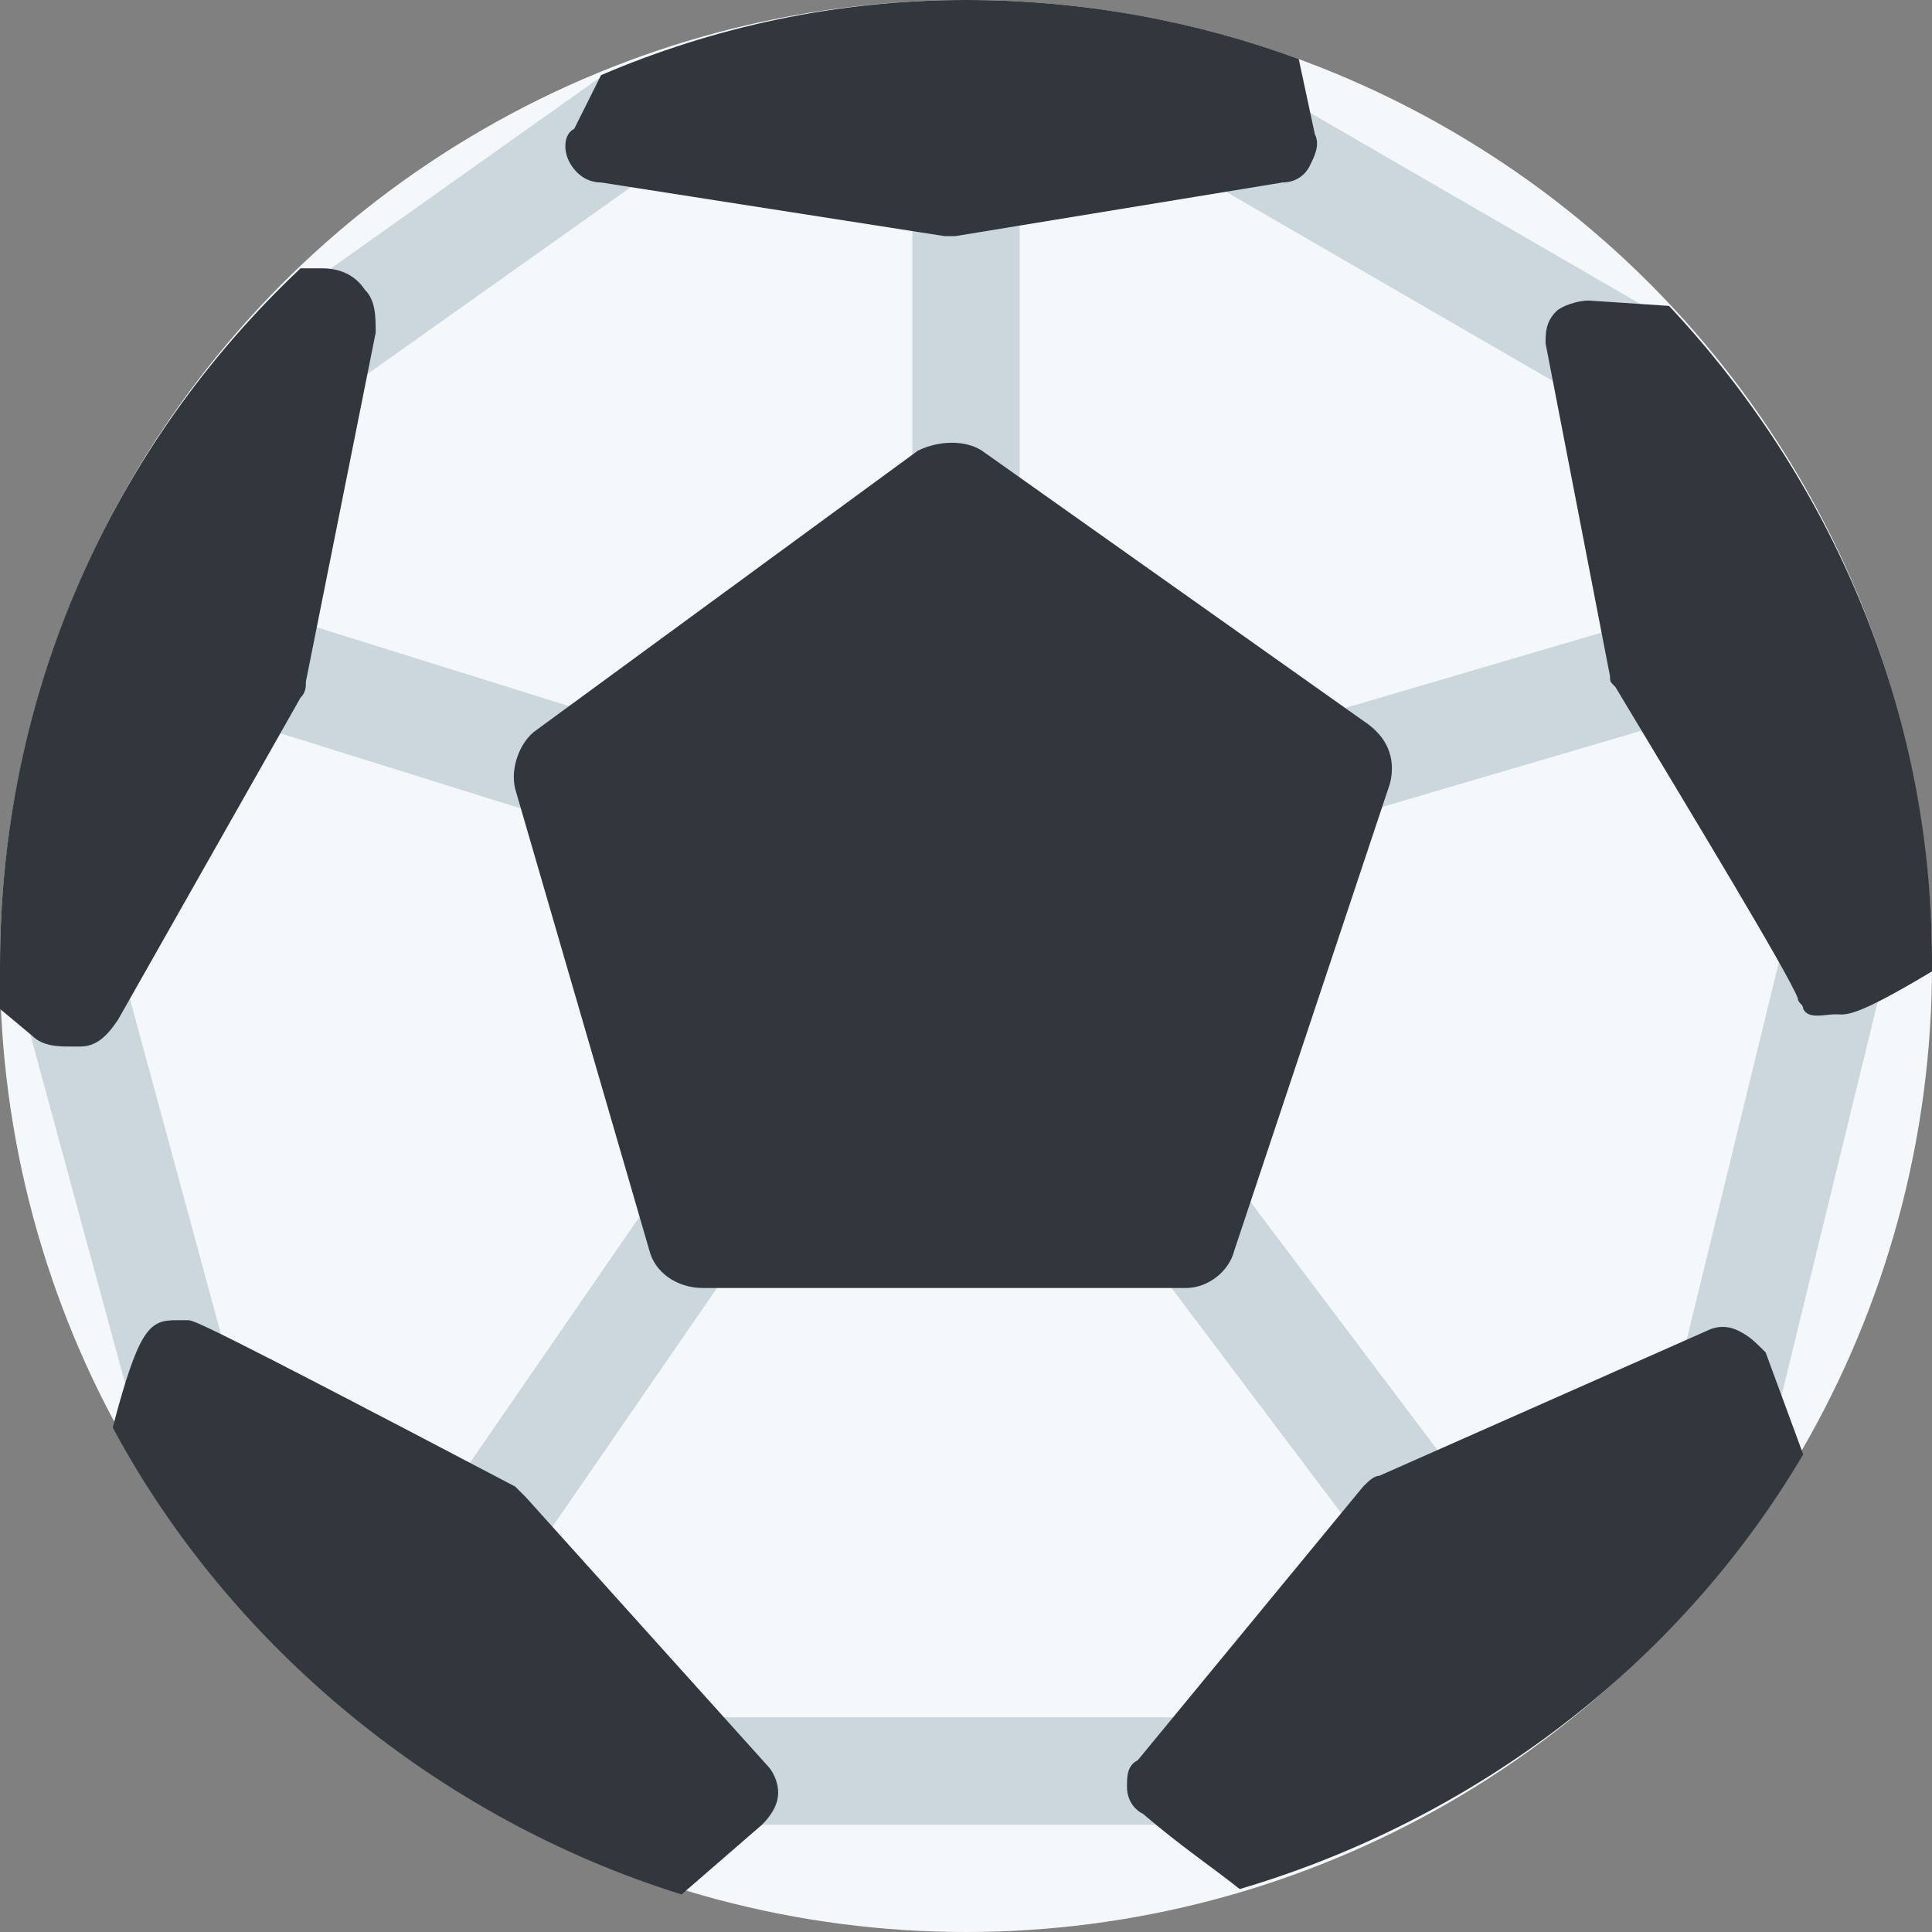<svg version="1.1" id="Layer_1" xmlns="http://www.w3.org/2000/svg" xmlns:xlink="http://www.w3.org/1999/xlink" viewBox="0 0 36 36" xml:space="preserve">
<rect x="0" y="0" width="36" height="36" fill="#808080" stroke="none"/>
<g>
	<circle fill="#F5F8FA" cx="18" cy="18" r="18"/>
	<path fill="#CCD6DD" d="M18,11c-0.6,0-1-0.4-1-1V3c0-0.6,0.4-1,1-1s1,0.4,1,1v7C19,10.6,18.6,11,18,11z M11.4,15.5
		c-0.1,0-0.2,0-0.3,0l-8-2.5c-0.5-0.2-0.8-0.7-0.7-1.3c0.2-0.5,0.7-0.8,1.3-0.7l8,2.5c0.5,0.2,0.8,0.7,0.7,1.3
		C12.2,15.2,11.8,15.5,11.4,15.5z M25,15.2c-0.4,0-0.8-0.3-1-0.7c-0.2-0.5,0.2-1.1,0.7-1.2l6.8-2c0.5-0.2,1.1,0.2,1.2,0.7
		c0.2,0.5-0.2,1.1-0.7,1.2l-6.8,2C25.2,15.2,25.1,15.2,25,15.2z M27,30.2c-0.3,0-0.6-0.1-0.8-0.4l-5.5-7.3C20.5,22,20.5,21.4,21,21
		c0.4-0.3,1.1-0.2,1.4,0.2l5.5,7.3c0.3,0.4,0.2,1.1-0.2,1.4C27.5,30.1,27.2,30.2,27,30.2z M8.7,30.1c-0.2,0-0.4-0.1-0.6-0.2
		c-0.5-0.3-0.6-0.9-0.2-1.4l5.1-7.4c0.3-0.5,0.9-0.6,1.4-0.3s0.6,0.9,0.2,1.4l-5.1,7.4C9.4,29.9,9.1,30.1,8.7,30.1z M3.5,27.1
		c-0.4,0-0.8-0.3-1-0.7l-2.2-8.1c-0.1-0.5,0.2-1.1,0.7-1.2c0.5-0.1,1.1,0.2,1.2,0.7l2.2,8.1c0.1,0.5-0.2,1.1-0.7,1.2
		C3.7,27.1,3.6,27.1,3.5,27.1z M22,34h-9c-0.6,0-1-0.4-1-1s0.4-1,1-1h9c0.6,0,1,0.4,1,1S22.6,34,22,34z M32.1,27.1
		c-0.1,0-0.2,0-0.2,0c-0.5-0.1-0.9-0.7-0.7-1.2l2.1-8.6c0.1-0.5,0.7-0.9,1.2-0.7c0.5,0.1,0.9,0.7,0.7,1.2l-2.1,8.6
		C33,26.8,32.6,27.1,32.1,27.1z M30.3,7.7c-0.2,0-0.3,0-0.5-0.1l-7.6-4.4c-0.5-0.3-0.6-0.9-0.4-1.4c0.3-0.5,0.9-0.6,1.4-0.4l7.6,4.4
		c0.5,0.3,0.6,0.9,0.4,1.4C31,7.5,30.7,7.7,30.3,7.7z M5.5,7.7c-0.3,0-0.6-0.1-0.8-0.4C4.4,6.8,4.5,6.2,4.9,5.9l6.2-4.4
		c0.4-0.3,1.1-0.2,1.4,0.2c0.3,0.4,0.2,1.1-0.2,1.4L6.1,7.5C5.9,7.6,5.7,7.7,5.5,7.7z"/>
	<path fill="#31373D" d="M25.5,13.5l-7.2-5.1c-0.3-0.2-0.8-0.2-1.2,0L10,13.6c-0.3,0.2-0.5,0.7-0.4,1.1l2.5,8.6
		c0.1,0.4,0.5,0.7,1,0.7h9c0.4,0,0.8-0.3,0.9-0.7l2.9-8.7C26,14.2,25.9,13.8,25.5,13.5z M1.3,19.5c0.1,0,0.1,0,0.2,0
		C1.8,19.5,2,19.3,2.2,19l3.4-6c0.1-0.1,0.1-0.2,0.1-0.3L7,6.2C7,5.9,7,5.6,6.8,5.4C6.6,5.1,6.3,5,6,5H5.6C2.1,8.3,0,12.9,0,18
		c0,0.3,0,0.5,0,0.8l0.6,0.5C0.8,19.5,1.1,19.5,1.3,19.5z M10.6,3c0.1,0.2,0.3,0.4,0.6,0.4l6.4,1c0,0,0.1,0,0.1,0s0.1,0,0.1,0l6.1-1
		c0.2,0,0.4-0.1,0.5-0.3c0.1-0.2,0.2-0.4,0.1-0.6l-0.3-1.4C22.3,0.4,20.2,0,18,0c-2.4,0-4.7,0.5-6.8,1.4l-0.5,1
		C10.5,2.5,10.5,2.8,10.6,3z M31.1,5.7l-1.5-0.1c-0.2,0-0.5,0.1-0.6,0.2c-0.2,0.2-0.2,0.4-0.2,0.6l1.2,6.2c0,0.1,0,0.1,0.1,0.2
		c1.5,2.5,3.2,5.3,3.4,5.8c0,0.1,0.1,0.1,0.1,0.2c0.1,0.2,0.4,0.1,0.6,0.1h0c0.2,0,0.3,0.1,1.8-0.8c0-0.1,0-0.2,0-0.2
		C36,13.2,34.1,8.9,31.1,5.7z M14.5,33.4c0-0.2-0.1-0.4-0.2-0.5l-4.5-5c-0.1-0.1-0.1-0.1-0.2-0.2c-5.9-3.1-6-3.1-6.1-3.1
		c-0.1,0-0.2,0-0.2,0c-0.5,0-0.7,0.1-1.2,2c2.2,4.1,6.1,7.3,10.6,8.7l1.5-1.3C14.4,33.8,14.5,33.6,14.5,33.4z M32.4,24.8
		c-0.2-0.1-0.4-0.1-0.6,0l-6.1,2.7c-0.1,0-0.2,0.1-0.3,0.2l-4.2,5.1C21,32.9,21,33.1,21,33.3c0,0.2,0.1,0.4,0.3,0.5
		c0.7,0.6,1.3,1,1.8,1.4c4.4-1.3,8.2-4.2,10.5-8.1l-0.7-1.9C32.7,25,32.6,24.9,32.4,24.8z"/>
</g>
</svg>
